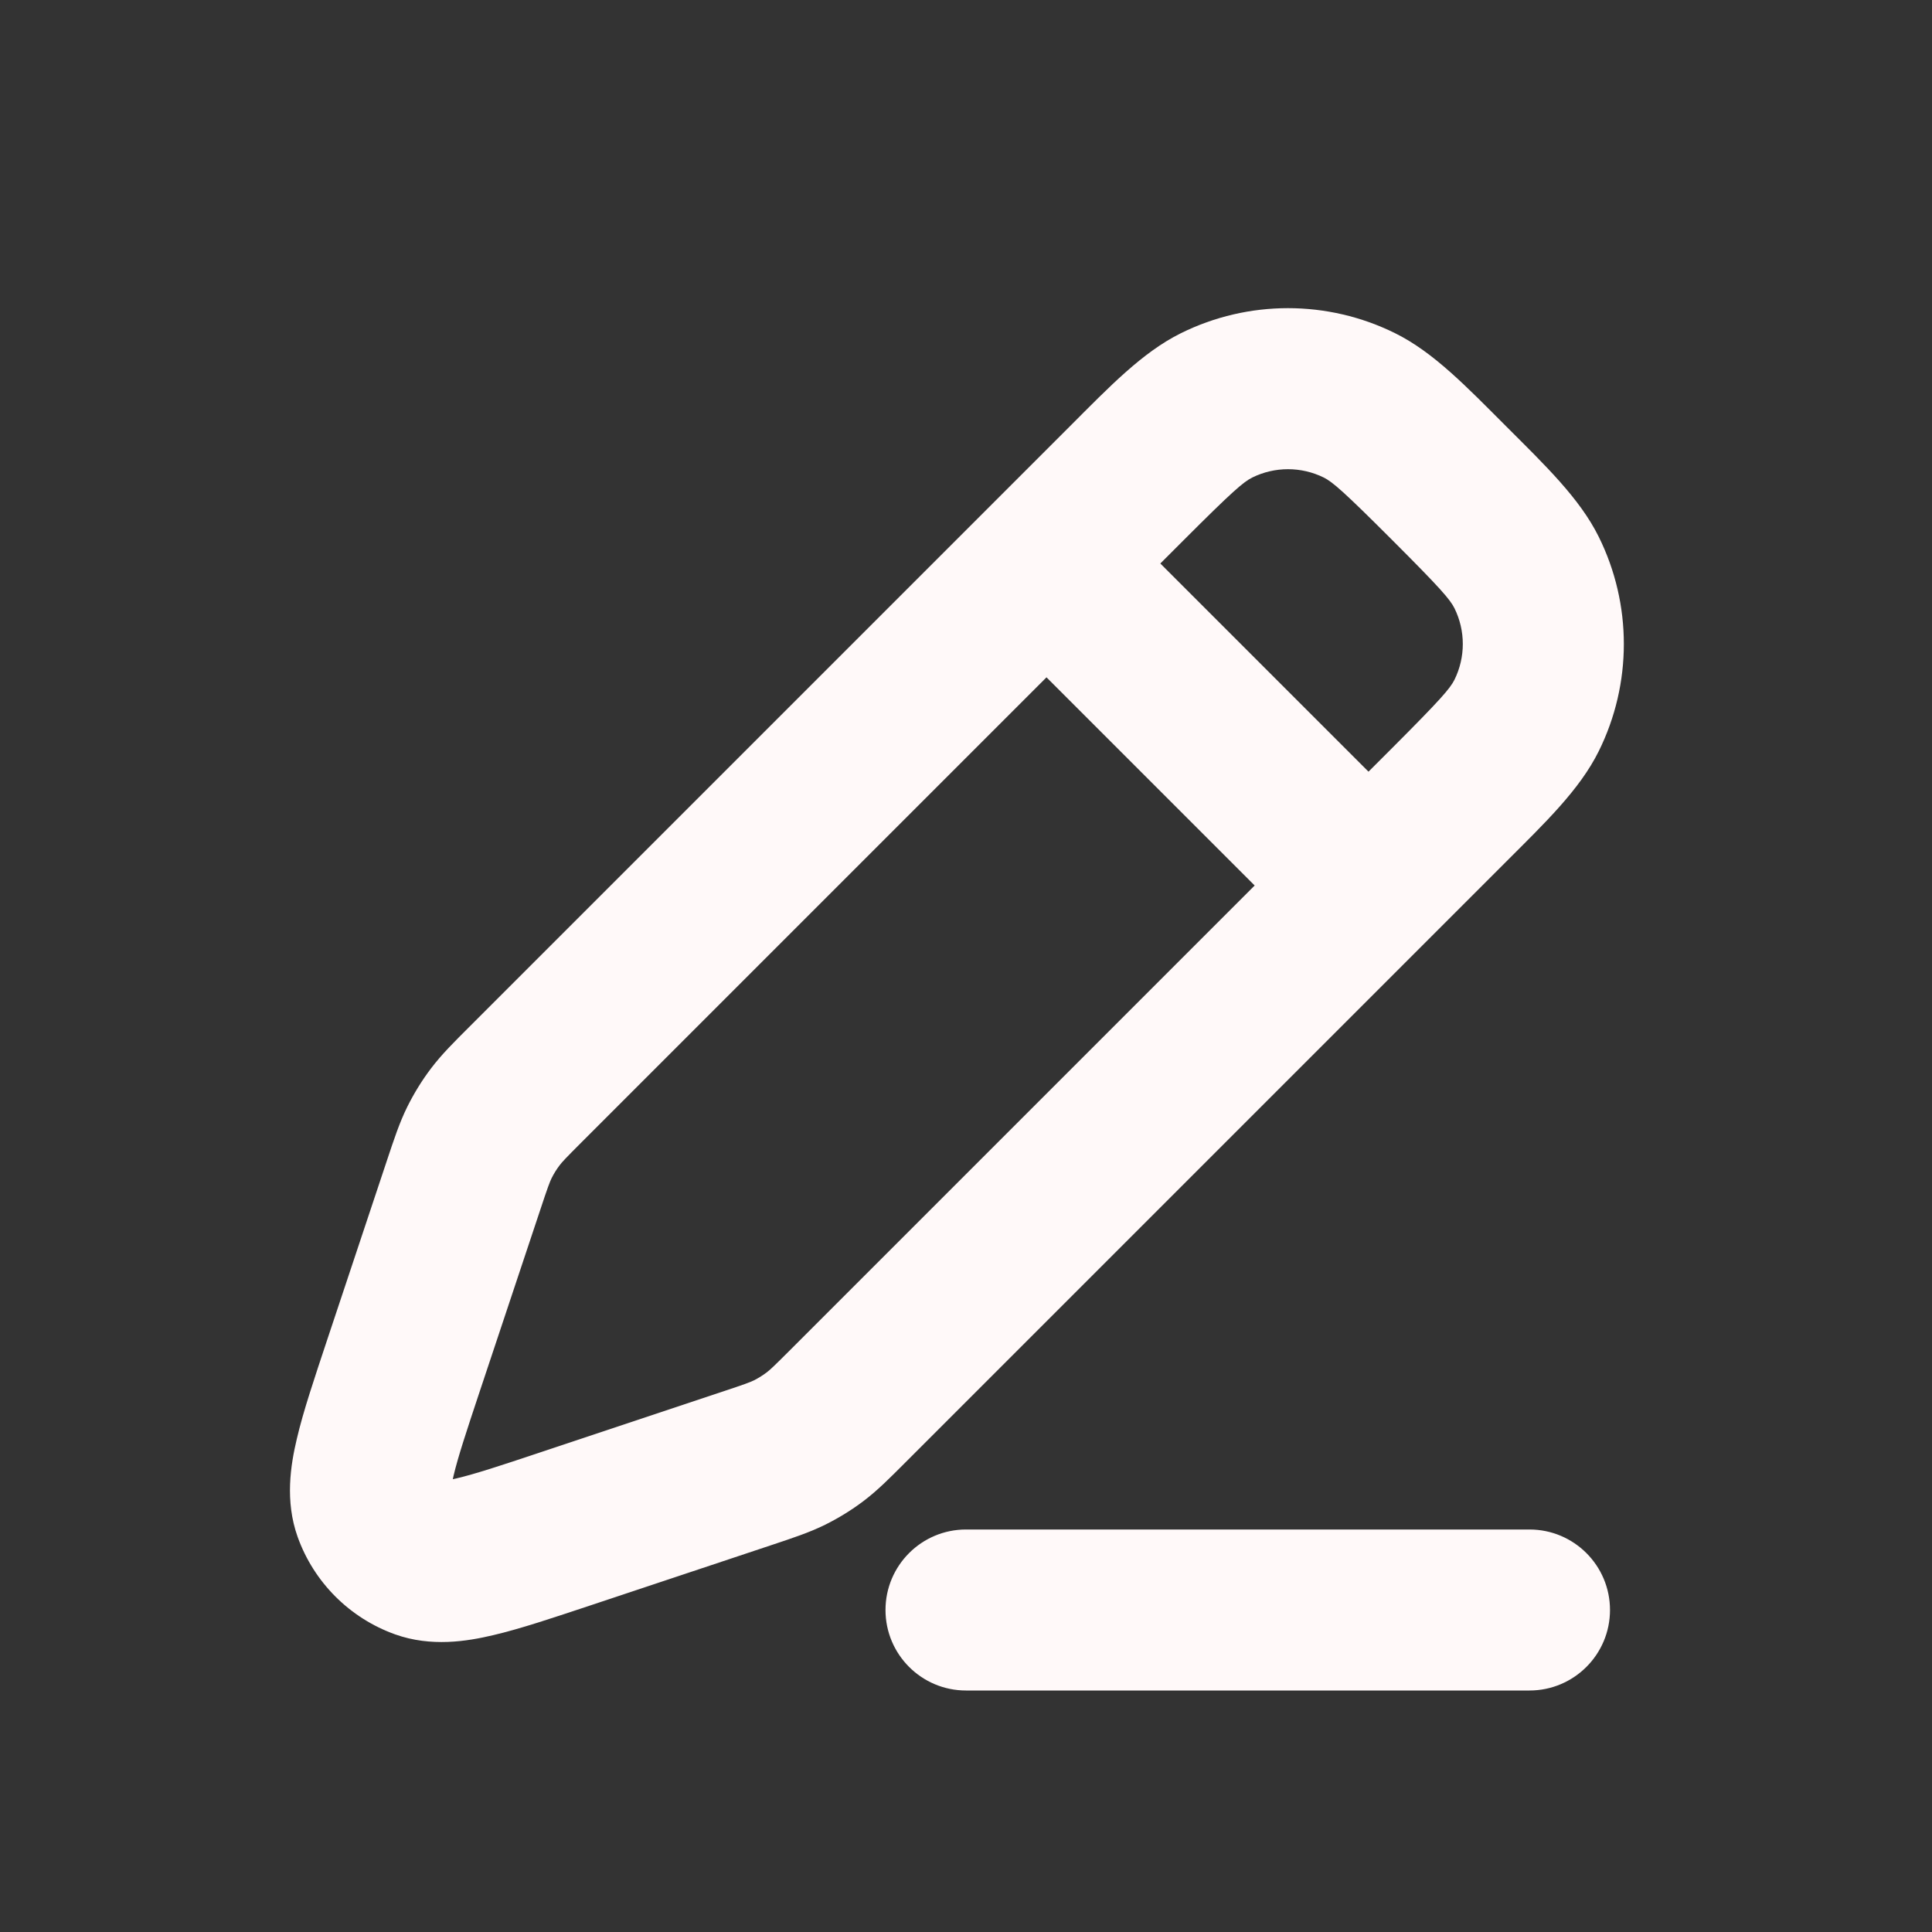 <svg width="24" height="24" viewBox="0 0 24 24" fill="none" xmlns="http://www.w3.org/2000/svg">
<rect x="0" y="0" width="24" height="24" fill="#333333" stroke="none"/>
<path d="M5.012 16.964L5.961 17.28H5.961L5.012 16.964ZM5.761 14.717L4.812 14.4H4.812L5.761 14.717ZM6.534 13.466L7.241 14.173L7.241 14.173L6.534 13.466ZM14 6L13.293 5.293V5.293L14 6ZM18 10L18.707 10.707H18.707L18 10ZM10.534 17.466L9.827 16.759L9.827 16.759L10.534 17.466ZM9.283 18.239L9.6 19.188H9.6L9.283 18.239ZM7.036 18.988L7.352 19.937L7.352 19.937L7.036 18.988ZM10.124 17.849L9.522 17.05L9.522 17.05L10.124 17.849ZM9.809 18.043L9.364 17.148L9.809 18.043ZM18.964 7.112L18.068 7.556V7.556L18.964 7.112ZM18.964 8.888L18.068 8.444V8.444L18.964 8.888ZM15.112 5.036L15.556 5.932V5.932L15.112 5.036ZM16.888 5.036L16.444 5.932V5.932L16.888 5.036ZM5.957 14.191L6.852 14.636L6.852 14.636L5.957 14.191ZM6.151 13.876L5.353 13.274L5.353 13.274L6.151 13.876ZM4.639 18.755L3.697 19.091L4.639 18.755ZM5.245 19.361L4.909 20.303L4.909 20.303L5.245 19.361ZM13.707 6.293C13.317 5.902 12.684 5.902 12.293 6.293C11.902 6.683 11.902 7.317 12.293 7.707L13.707 6.293ZM16.293 11.707C16.683 12.098 17.317 12.098 17.707 11.707C18.098 11.317 18.098 10.683 17.707 10.293L16.293 11.707ZM12 19C11.448 19 11 19.448 11 20C11 20.552 11.448 21 12 21V19ZM19 21C19.552 21 20 20.552 20 20C20 19.448 19.552 19 19 19V21ZM5.961 17.28L6.71 15.033L4.812 14.4L4.063 16.648L5.961 17.28ZM7.241 14.173L14.707 6.707L13.293 5.293L5.827 12.759L7.241 14.173ZM17.293 9.293L9.827 16.759L11.241 18.173L18.707 10.707L17.293 9.293ZM8.967 17.29L6.72 18.039L7.352 19.937L9.6 19.188L8.967 17.29ZM9.827 16.759C9.609 16.977 9.565 17.018 9.522 17.05L10.726 18.647C10.906 18.511 11.061 18.353 11.241 18.173L9.827 16.759ZM9.6 19.188C9.842 19.107 10.052 19.039 10.254 18.939L9.364 17.148C9.316 17.171 9.26 17.193 8.967 17.29L9.6 19.188ZM9.522 17.05C9.473 17.087 9.42 17.12 9.364 17.148L10.254 18.939C10.42 18.856 10.578 18.759 10.726 18.647L9.522 17.05ZM17.293 6.707C17.895 7.309 18.013 7.446 18.068 7.556L19.86 6.668C19.623 6.19 19.195 5.781 18.707 5.293L17.293 6.707ZM18.707 10.707C19.195 10.219 19.623 9.81 19.86 9.332L18.068 8.444C18.013 8.554 17.895 8.69 17.293 9.293L18.707 10.707ZM18.068 7.556C18.206 7.836 18.206 8.164 18.068 8.444L19.86 9.332C20.276 8.493 20.276 7.507 19.86 6.668L18.068 7.556ZM14.707 6.707C15.309 6.105 15.446 5.987 15.556 5.932L14.668 4.14C14.19 4.377 13.781 4.805 13.293 5.293L14.707 6.707ZM18.707 5.293C18.219 4.805 17.81 4.377 17.332 4.14L16.444 5.932C16.554 5.987 16.691 6.105 17.293 6.707L18.707 5.293ZM15.556 5.932C15.836 5.794 16.164 5.794 16.444 5.932L17.332 4.14C16.493 3.724 15.507 3.724 14.668 4.14L15.556 5.932ZM6.71 15.033C6.807 14.74 6.829 14.684 6.852 14.636L5.061 13.746C4.961 13.948 4.893 14.158 4.812 14.4L6.71 15.033ZM5.827 12.759C5.647 12.939 5.489 13.094 5.353 13.274L6.95 14.478C6.982 14.435 7.023 14.391 7.241 14.173L5.827 12.759ZM6.852 14.636C6.88 14.58 6.913 14.527 6.95 14.478L5.353 13.274C5.241 13.422 5.144 13.58 5.061 13.746L6.852 14.636ZM4.063 16.648C3.907 17.118 3.766 17.535 3.687 17.875C3.61 18.2 3.538 18.644 3.697 19.091L5.581 18.419C5.625 18.541 5.576 18.578 5.634 18.333C5.688 18.103 5.792 17.788 5.961 17.28L4.063 16.648ZM6.72 18.039C6.212 18.209 5.897 18.312 5.667 18.366C5.423 18.424 5.459 18.375 5.581 18.419L4.909 20.303C5.356 20.462 5.8 20.39 6.125 20.313C6.465 20.234 6.882 20.093 7.352 19.937L6.72 18.039ZM3.697 19.091C3.899 19.656 4.344 20.101 4.909 20.303L5.581 18.419L5.581 18.419L3.697 19.091ZM12.293 7.707L16.293 11.707L17.707 10.293L13.707 6.293L12.293 7.707ZM12 21H19V19H12V21Z" fill="#FFF9F9"/>
</svg>
